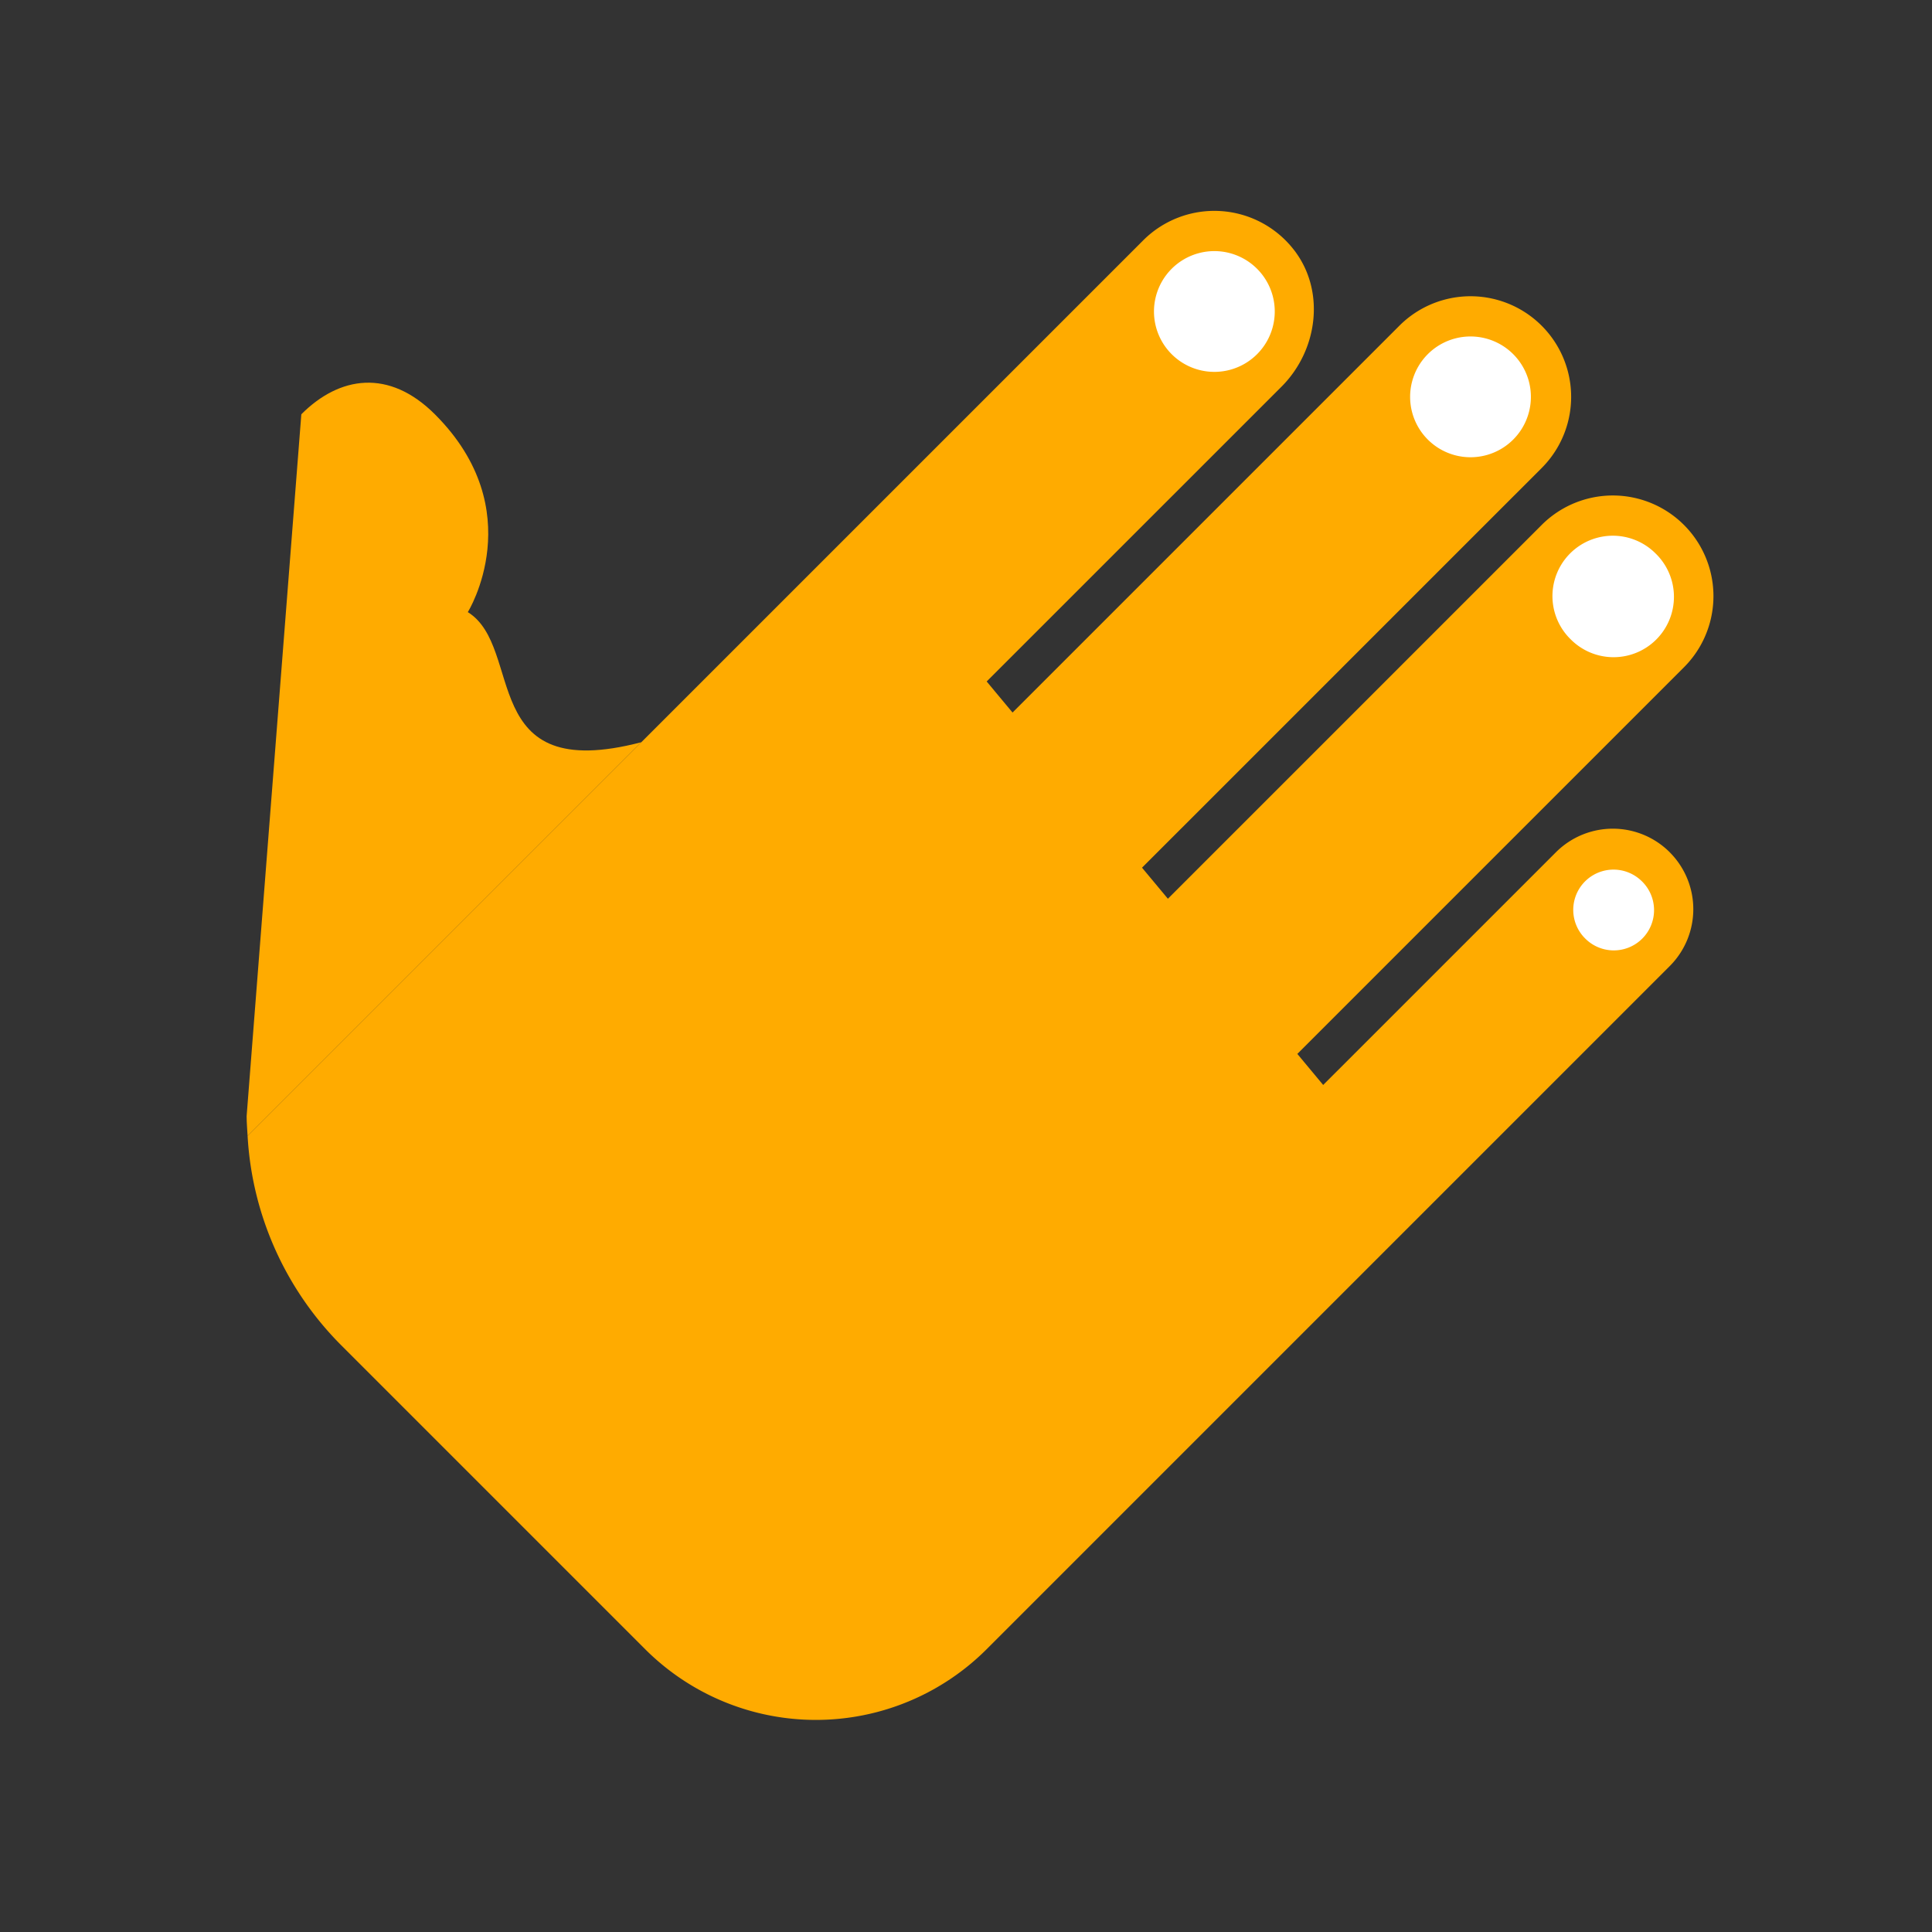 <svg xmlns="http://www.w3.org/2000/svg" width="64" height="64" fill="none" viewBox="0 0 64 64"><rect x="0" y="0" width="64" height="64" fill="#333333" stroke="none"/><g clip-path="url(#a)"><path fill="#FFAB00" d="M9.195 16.575c.007-.006.015-.008.022-.014v-.003l-.022.017Zm5.214-2.848c-1.526-1.525-3.164-1.268-4.427-.004L8.17 36.973c0 .22.02.438.032.657l13.043-13.043c-5.458 1.425-3.854-3.131-5.748-4.31.002 0 2.093-3.369-1.088-6.55Z"/><path fill="#FFAB00" d="M55.312 28.232a2.666 2.666 0 0 0-3.77 0l-7.71 7.709-.856-1.029 12.808-12.808a3.333 3.333 0 1 0-4.714-4.714L38.688 29.772l-.857-1.029L51.07 15.504a3.333 3.333 0 1 0-4.714-4.714L33.542 23.604l-.857-1.029 9.765-9.764c1.233-1.233 1.468-3.244.365-4.594a3.334 3.334 0 0 0-4.945-.255L8.202 37.63a10.661 10.661 0 0 0 3.094 6.926l10.075 10.075a8 8 0 0 0 11.314 0l22.627-22.628a2.666 2.666 0 0 0 0-3.77Z"/><path fill="#fff" d="M38.813 11.733a2 2 0 1 0 2.829-2.829 2 2 0 0 0-2.829 2.829Zm8.485 2.828a2 2 0 1 0 2.829-2.829 2 2 0 0 0-2.829 2.829Zm4.715 6.599a2 2 0 1 0 2.828-2.828 2 2 0 0 0-2.828 2.829Zm.471 9.9a1.334 1.334 0 1 0 1.886-1.885 1.334 1.334 0 0 0-1.886 1.886Z"/></g><defs><clipPath id="a"><path fill="#fff" d="M0 0h64v64H0z"/></clipPath></defs></svg>